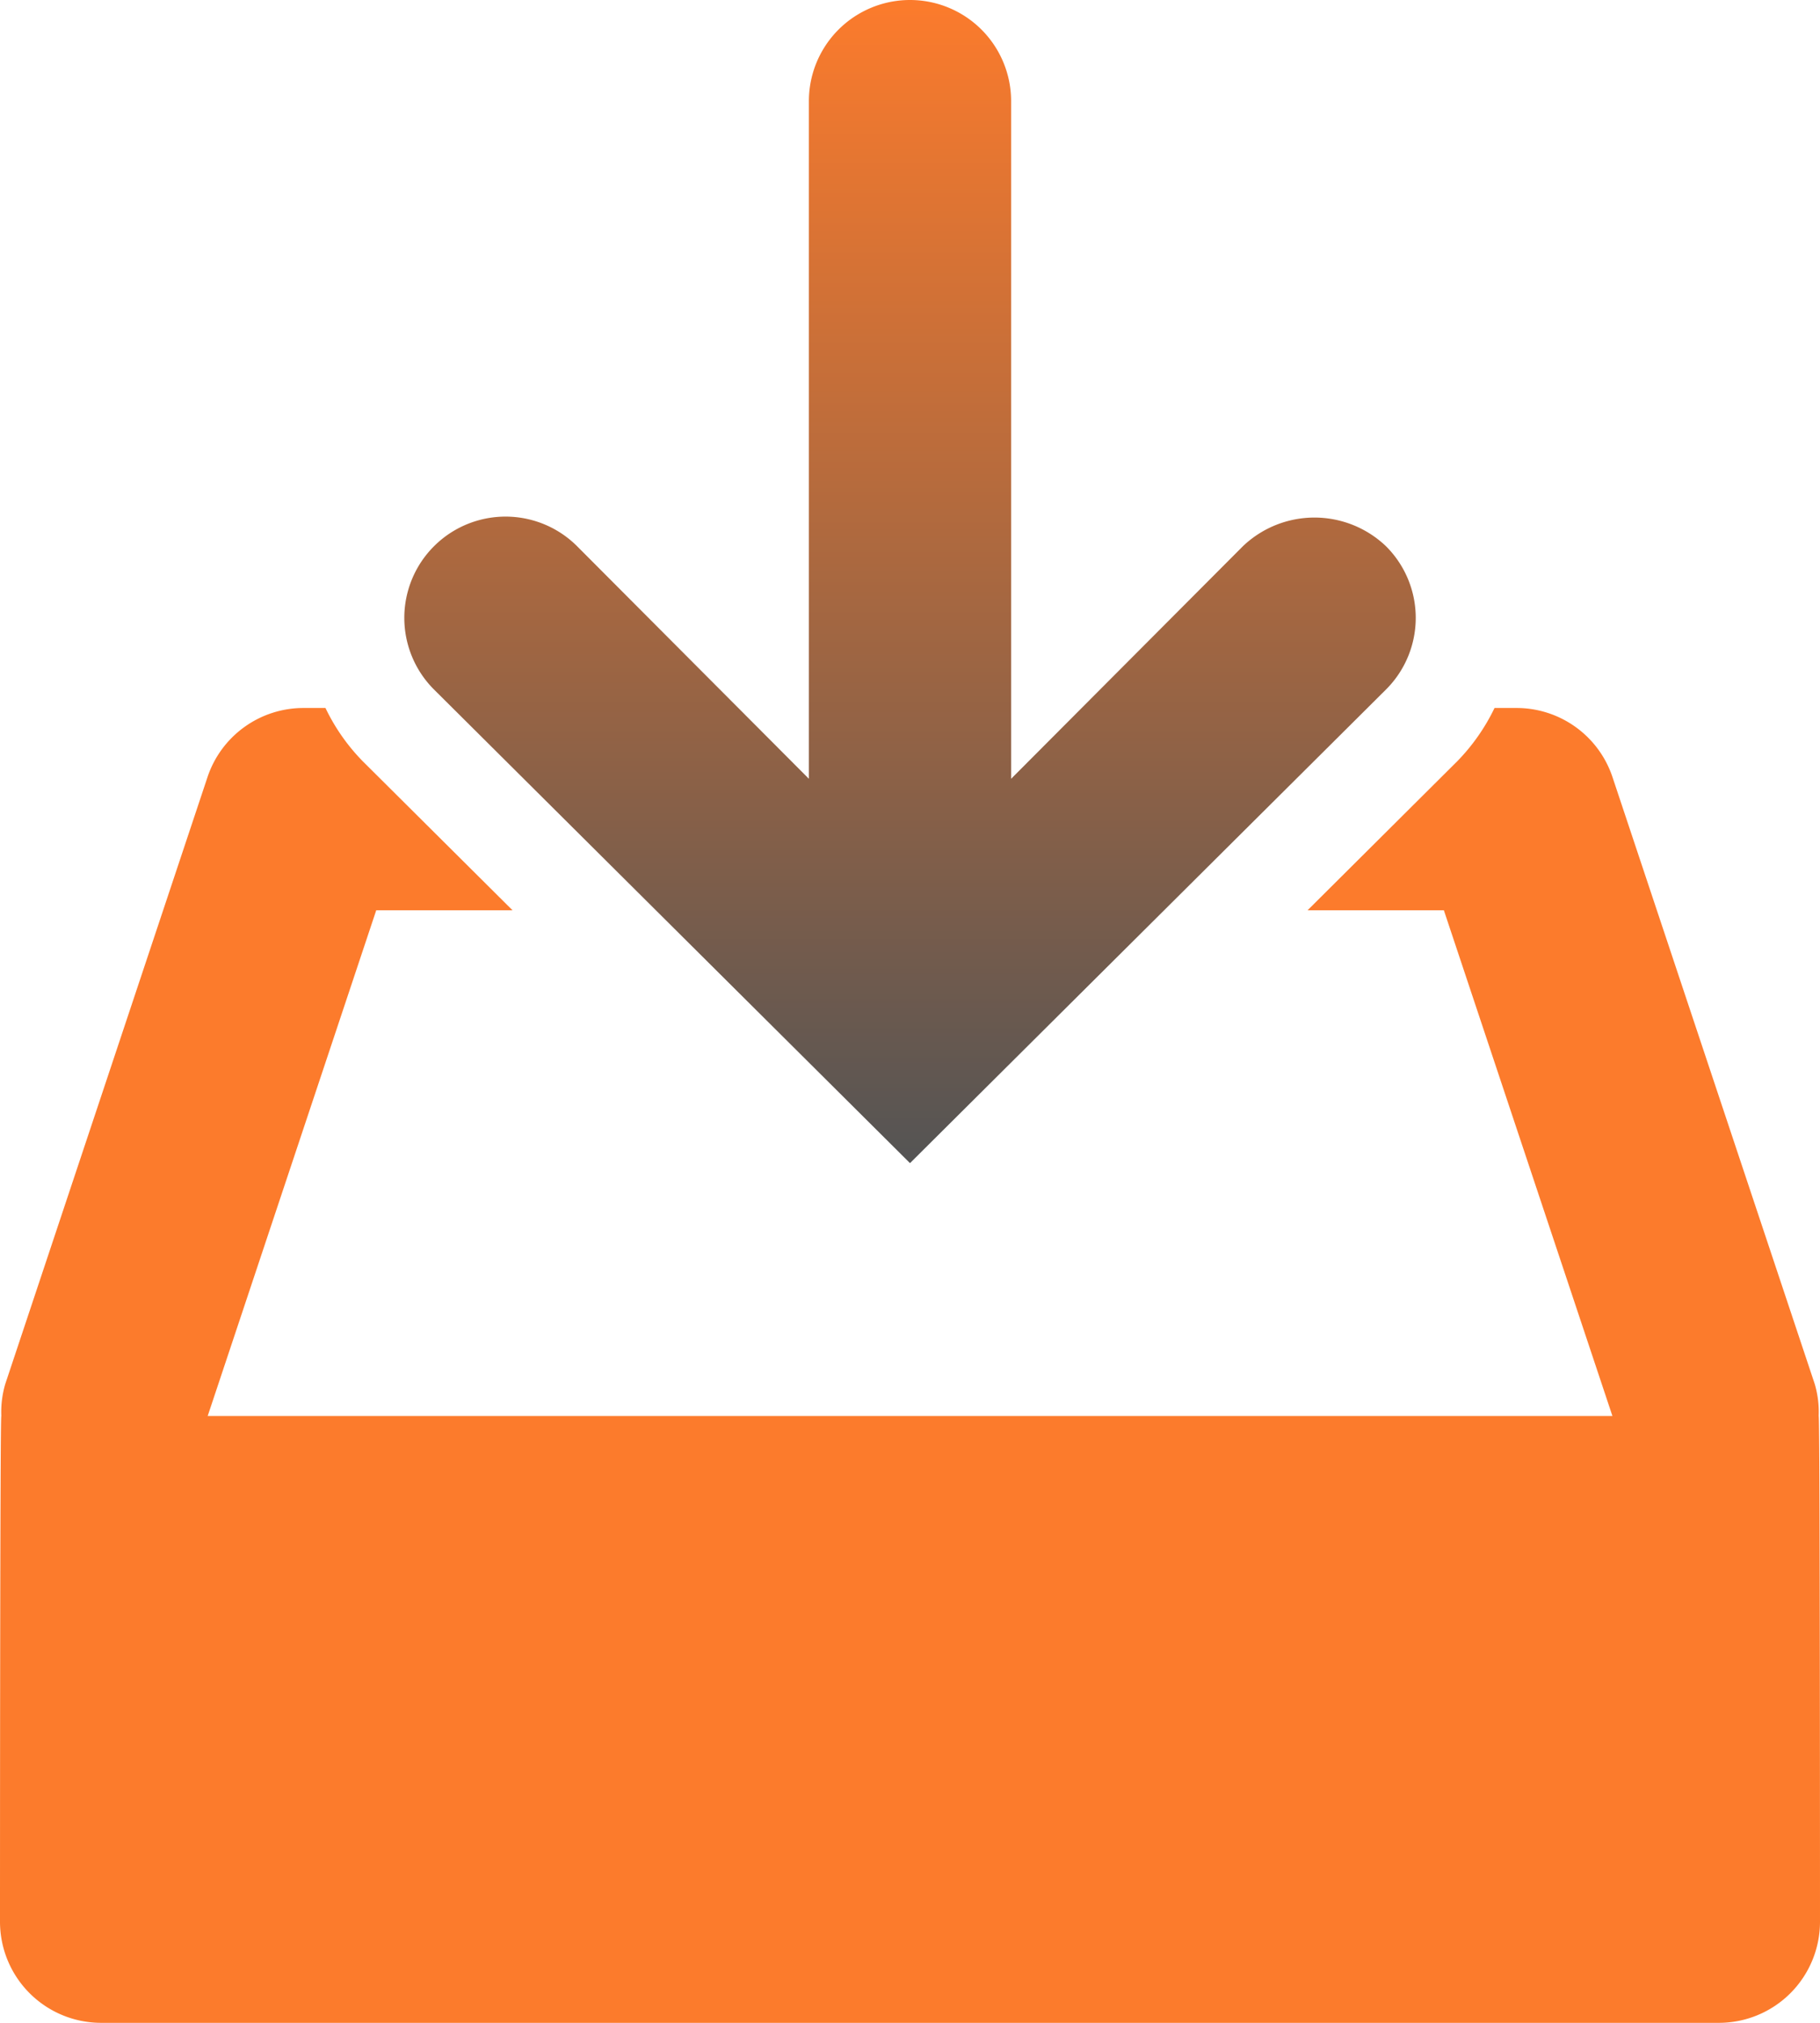 <svg xmlns="http://www.w3.org/2000/svg" xmlns:xlink="http://www.w3.org/1999/xlink" width="18" height="20" viewBox="0 0 18 20">
  <defs>
    <linearGradient id="linear-gradient" x1="0.5" x2="0.5" y2="1" gradientUnits="objectBoundingBox">
      <stop offset="0" stop-color="#fc7b2c"/>
      <stop offset="1" stop-color="#545454"/>
    </linearGradient>
  </defs>
  <g id="_216183_download_icon" data-name="216183_download_icon" transform="translate(-3 -2)">
    <path id="Path_1464" data-name="Path 1464" d="M16.707,7.4a1.025,1.025,0,0,0-1.414,0L13,9.7V3a1,1,0,0,0-2,0V9.7L8.707,7.4A1,1,0,0,0,7.293,8.818L12,13.5l4.709-4.684A1,1,0,0,0,16.707,7.4Z" fill="url(#linear-gradient)"/>
    <path id="Path_1465" data-name="Path 1465" d="M20.987,16a.979.979,0,0,0-.039-.316l-2-6A1,1,0,0,0,18,9h-.219a1.984,1.984,0,0,1-.367.525L15.932,11H17.28l1.667,5H5.054l1.667-5H8.069L6.586,9.525A1.961,1.961,0,0,1,6.219,9H6a1,1,0,0,0-.948.684l-2,6A.979.979,0,0,0,3.013,16C3,16,3,21,3,21a1,1,0,0,0,1,1H20a1,1,0,0,0,1-1S21,16,20.987,16Z" fill="#fc7b2c"/>
  </g>
</svg>
